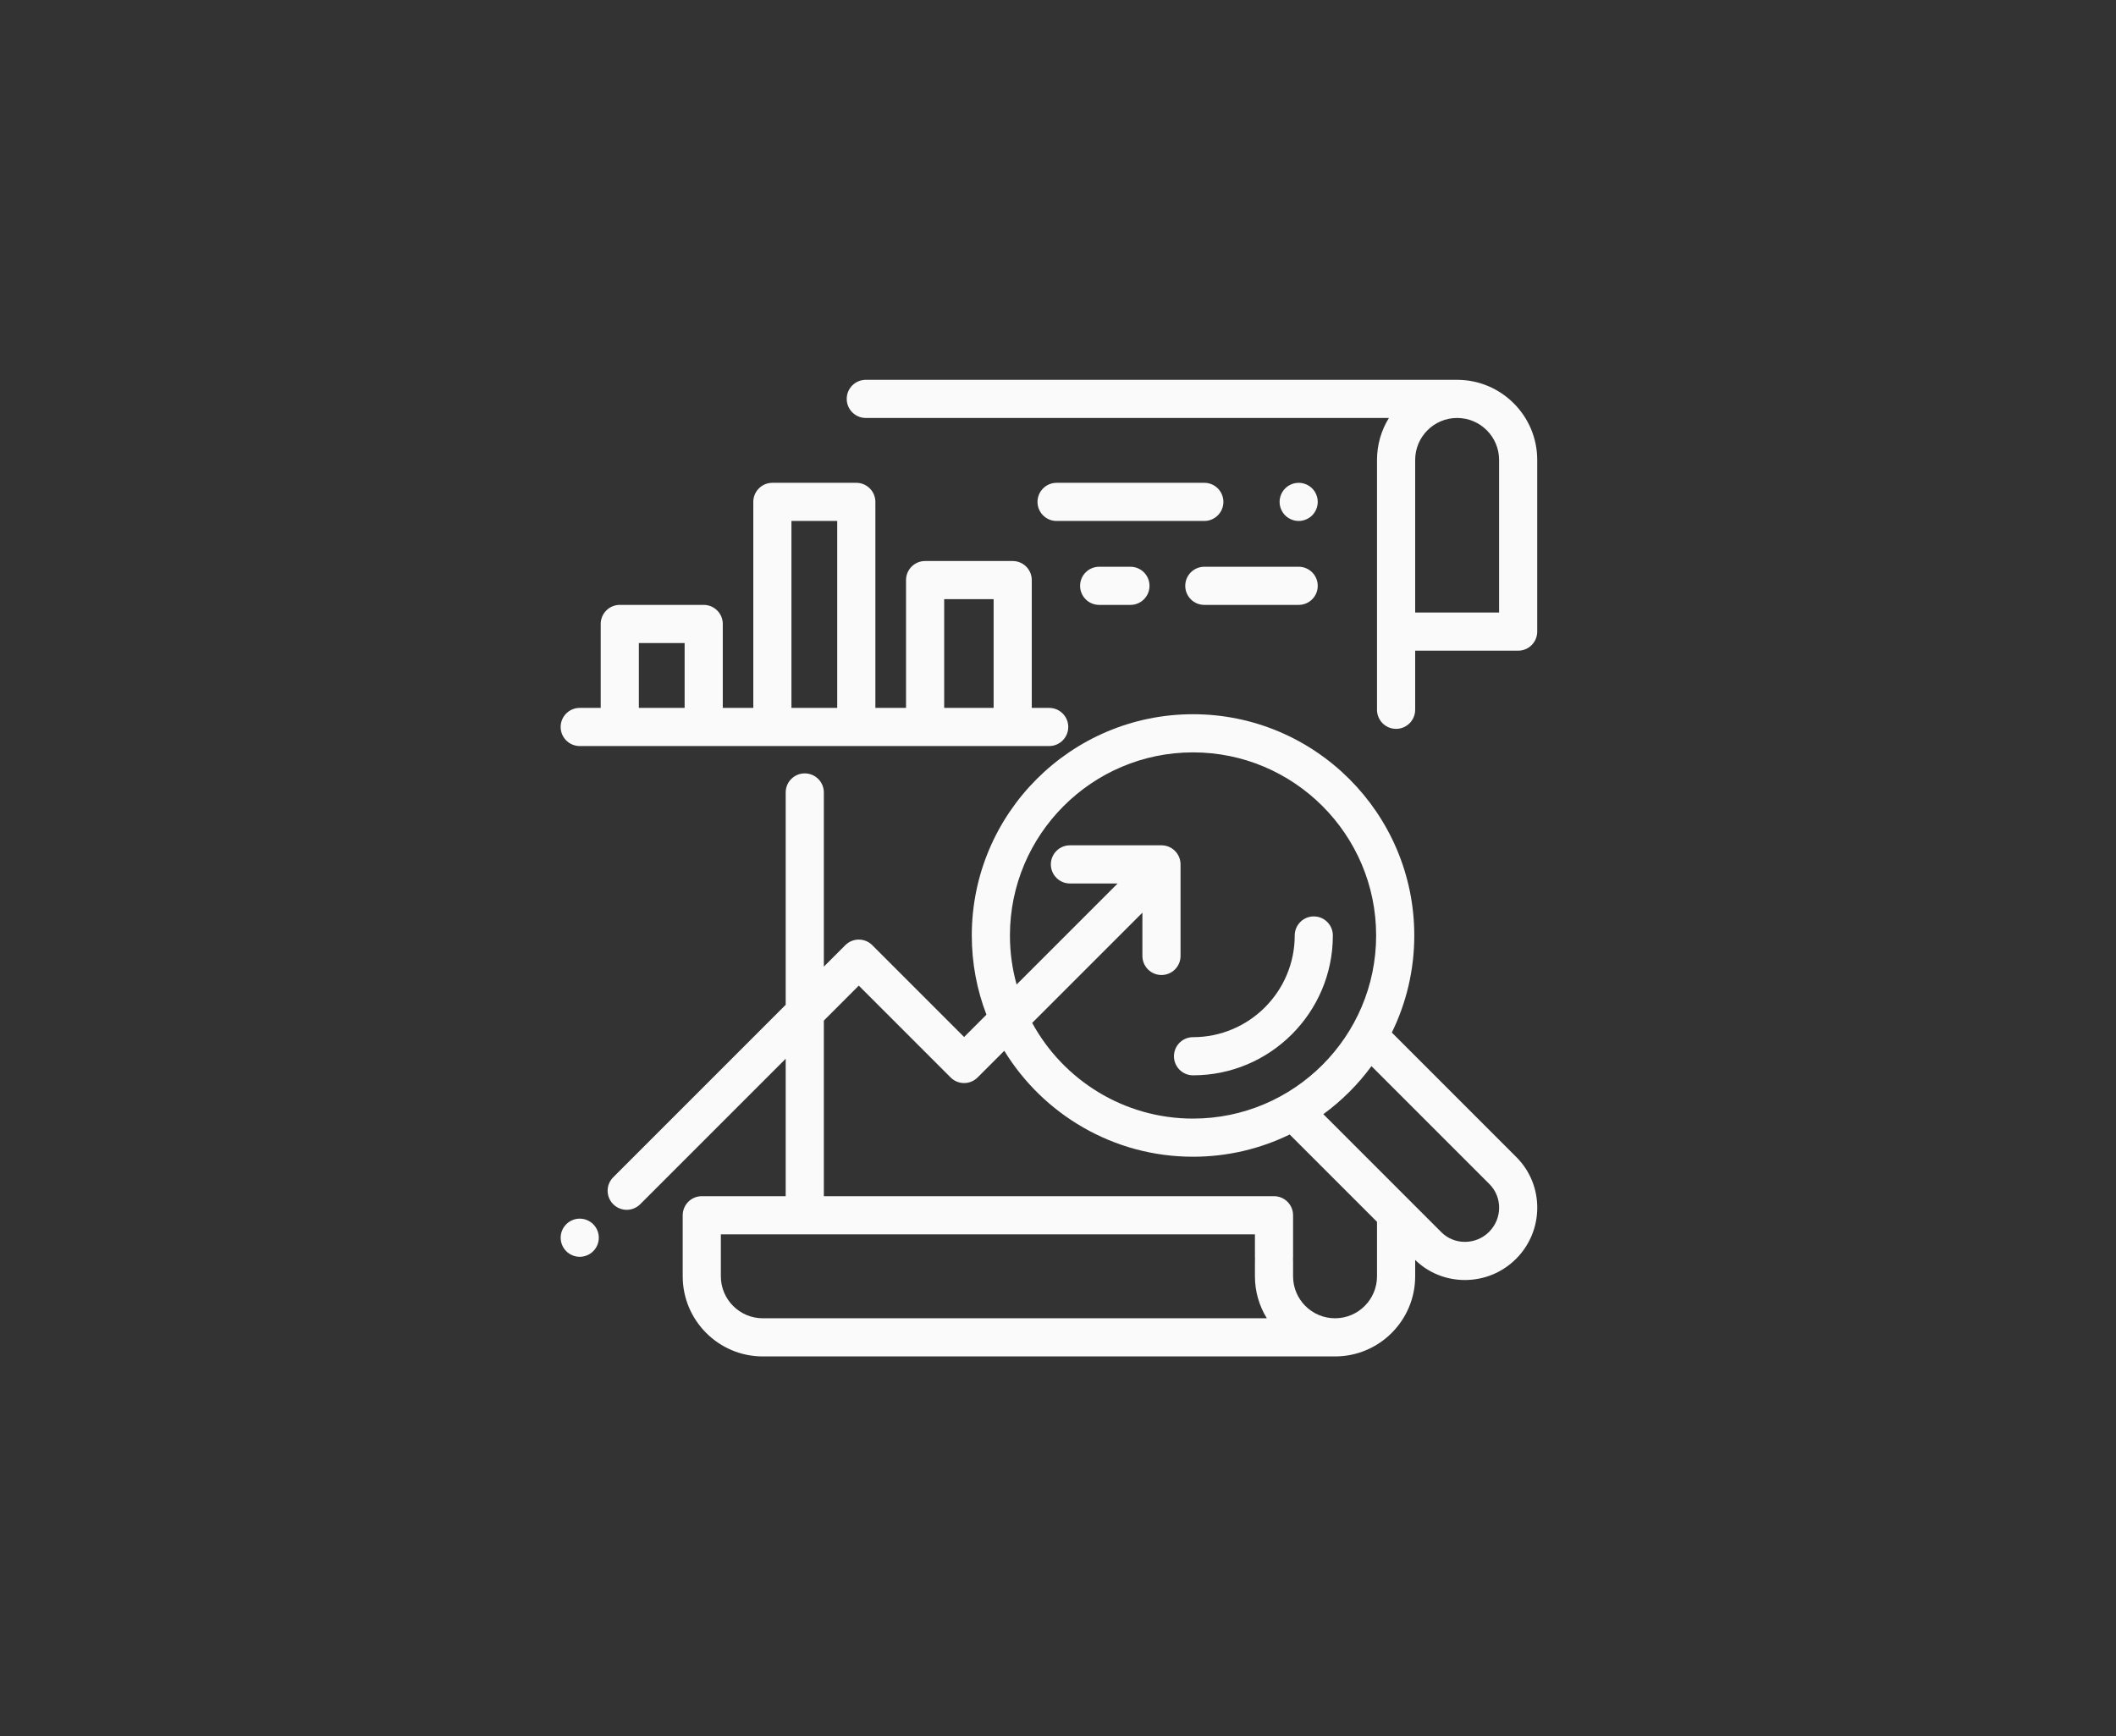 <svg width="117" height="96" viewBox="0 0 117 96" fill="none" xmlns="http://www.w3.org/2000/svg">
<rect x="0" y="0" width="117" height="96" fill="#333333" stroke="none"/>
<g clip-path="url(#clip0)">
<path d="M80.569 21.001C80.376 21.001 79.82 21.001 79.725 21.001H47.873C47.291 21.001 46.818 21.473 46.818 22.055C46.818 22.638 47.291 23.11 47.873 23.11H76.797C76.38 23.785 76.139 24.58 76.139 25.43V39.245C76.139 39.827 76.611 40.3 77.194 40.3C77.776 40.3 78.249 39.827 78.249 39.245V35.977H83.944C84.526 35.977 84.998 35.505 84.998 34.922V25.43C84.998 22.988 83.011 21.001 80.569 21.001ZM82.889 33.868H78.249V25.43C78.249 24.151 79.289 23.11 80.569 23.11C81.848 23.11 82.889 24.151 82.889 25.43V33.868H82.889Z" fill="#FAFAFA"/>
<path d="M83.847 63.981L76.958 57.092C77.753 55.47 78.2 53.649 78.2 51.725C78.2 44.979 72.712 39.491 65.966 39.491C59.221 39.491 53.733 44.979 53.733 51.725C53.733 53.267 54.02 54.743 54.543 56.103L53.309 57.338L48.231 52.26C48.033 52.062 47.765 51.951 47.485 51.951C47.206 51.951 46.937 52.062 46.74 52.26L45.553 53.447V43.817C45.553 43.234 45.08 42.762 44.498 42.762C43.915 42.762 43.443 43.234 43.443 43.817V55.557L33.907 65.093C33.495 65.505 33.495 66.172 33.907 66.584C34.113 66.79 34.383 66.893 34.653 66.893C34.923 66.893 35.193 66.79 35.399 66.584L43.443 58.54V66.14H38.803C38.221 66.14 37.749 66.613 37.749 67.195V70.57C37.749 73.013 39.736 75 42.178 75H73.819C76.261 75 78.249 73.013 78.249 70.57V69.664C78.986 70.381 79.959 70.774 80.998 70.774C81.004 70.774 81.011 70.774 81.017 70.774C82.08 70.769 83.078 70.353 83.828 69.603C85.383 68.048 85.392 65.526 83.847 63.981ZM65.966 41.6C71.549 41.6 76.091 46.142 76.091 51.725C76.091 57.307 71.549 61.849 65.966 61.849C62.133 61.849 58.79 59.708 57.072 56.558L63.167 50.463V52.856C63.167 53.438 63.639 53.91 64.222 53.91C64.804 53.91 65.276 53.438 65.276 52.856V47.794C65.276 47.212 64.804 46.739 64.222 46.739H59.16C58.577 46.739 58.105 47.212 58.105 47.794C58.105 48.376 58.577 48.849 59.16 48.849H61.798L56.211 54.436C55.971 53.573 55.842 52.663 55.842 51.725C55.842 46.142 60.383 41.6 65.966 41.6ZM42.178 72.89C40.899 72.89 39.858 71.849 39.858 70.57V68.249H69.389V69.515C69.389 69.549 69.391 69.584 69.394 69.617C69.391 69.651 69.389 69.685 69.389 69.719V70.57C69.389 71.42 69.63 72.215 70.047 72.89H42.178V72.89ZM76.139 70.569C76.139 71.849 75.098 72.89 73.819 72.89C72.539 72.89 71.498 71.849 71.498 70.569V69.719C71.498 69.685 71.496 69.651 71.493 69.617C71.496 69.583 71.498 69.549 71.498 69.515V67.195C71.498 66.612 71.026 66.14 70.444 66.14H45.553V56.43L47.485 54.497L52.563 59.575C52.761 59.773 53.029 59.884 53.309 59.884C53.588 59.884 53.857 59.773 54.054 59.575L55.529 58.1C57.682 61.611 61.555 63.958 65.966 63.958C67.881 63.958 69.695 63.516 71.31 62.728L76.139 67.557V70.569ZM82.336 68.112C81.982 68.466 81.51 68.662 81.007 68.665C81.004 68.665 81.001 68.665 80.998 68.665C80.502 68.665 80.041 68.475 79.697 68.131L73.171 61.605C74.188 60.862 75.087 59.965 75.833 58.949L82.356 65.472C83.078 66.195 83.069 67.379 82.336 68.112Z" fill="#FAFAFA"/>
<path d="M72.644 50.67C72.061 50.67 71.589 51.142 71.589 51.725C71.589 54.825 69.067 57.347 65.966 57.347C65.384 57.347 64.912 57.819 64.912 58.402C64.912 58.984 65.384 59.457 65.966 59.457C70.23 59.457 73.698 55.988 73.698 51.725C73.698 51.142 73.226 50.67 72.644 50.67Z" fill="#FAFAFA"/>
<path d="M58.012 39.141H57.05V32.075C57.05 31.492 56.578 31.02 55.995 31.02H51.152C50.569 31.02 50.097 31.492 50.097 32.075V39.141H48.402V27.751C48.402 27.168 47.929 26.696 47.347 26.696H42.706C42.124 26.696 41.652 27.168 41.652 27.751V39.141H39.965V34.5C39.965 33.918 39.492 33.446 38.91 33.446H34.269C33.687 33.446 33.215 33.918 33.215 34.5V39.141H32.055C31.472 39.141 31 39.613 31 40.196C31 40.778 31.472 41.25 32.055 41.25H58.013C58.595 41.25 59.067 40.778 59.067 40.196C59.067 39.613 58.595 39.141 58.012 39.141ZM37.855 39.141H35.324V35.555H37.855V39.141ZM46.292 39.141H43.761V28.805H46.292V39.141ZM54.941 39.141H52.207V33.129H54.941V39.141Z" fill="#FAFAFA"/>
<path d="M66.591 26.696H58.421C57.839 26.696 57.367 27.168 57.367 27.751C57.367 28.333 57.839 28.805 58.421 28.805H66.591C67.173 28.805 67.645 28.333 67.645 27.751C67.645 27.168 67.173 26.696 66.591 26.696Z" fill="#FAFAFA"/>
<path d="M72.553 27.005C72.357 26.809 72.085 26.696 71.808 26.696C71.53 26.696 71.258 26.809 71.062 27.005C70.866 27.201 70.753 27.473 70.753 27.75C70.753 28.028 70.866 28.3 71.062 28.496C71.258 28.692 71.53 28.805 71.808 28.805C72.085 28.805 72.357 28.692 72.553 28.496C72.749 28.3 72.862 28.028 72.862 27.75C72.862 27.473 72.749 27.201 72.553 27.005Z" fill="#FAFAFA"/>
<path d="M62.506 31.337H60.776C60.194 31.337 59.722 31.809 59.722 32.391C59.722 32.974 60.194 33.446 60.776 33.446H62.506C63.088 33.446 63.56 32.974 63.56 32.391C63.56 31.809 63.088 31.337 62.506 31.337Z" fill="#FAFAFA"/>
<path d="M71.808 31.337H66.591C66.008 31.337 65.536 31.809 65.536 32.391C65.536 32.974 66.008 33.446 66.591 33.446H71.808C72.39 33.446 72.862 32.974 72.862 32.391C72.862 31.809 72.39 31.337 71.808 31.337Z" fill="#FAFAFA"/>
<path d="M32.801 67.69C32.605 67.494 32.333 67.381 32.056 67.381C31.777 67.381 31.506 67.494 31.31 67.69C31.113 67.886 31.001 68.159 31.001 68.436C31.001 68.713 31.113 68.985 31.31 69.182C31.506 69.378 31.777 69.491 32.056 69.491C32.333 69.491 32.604 69.378 32.801 69.182C32.998 68.985 33.11 68.713 33.11 68.436C33.11 68.158 32.998 67.886 32.801 67.69Z" fill="#FAFAFA"/>
</g>
<defs>
<clipPath id="clip0">
<rect x="31" y="21" width="54" height="54" fill="white"/>
</clipPath>
</defs>
</svg>

